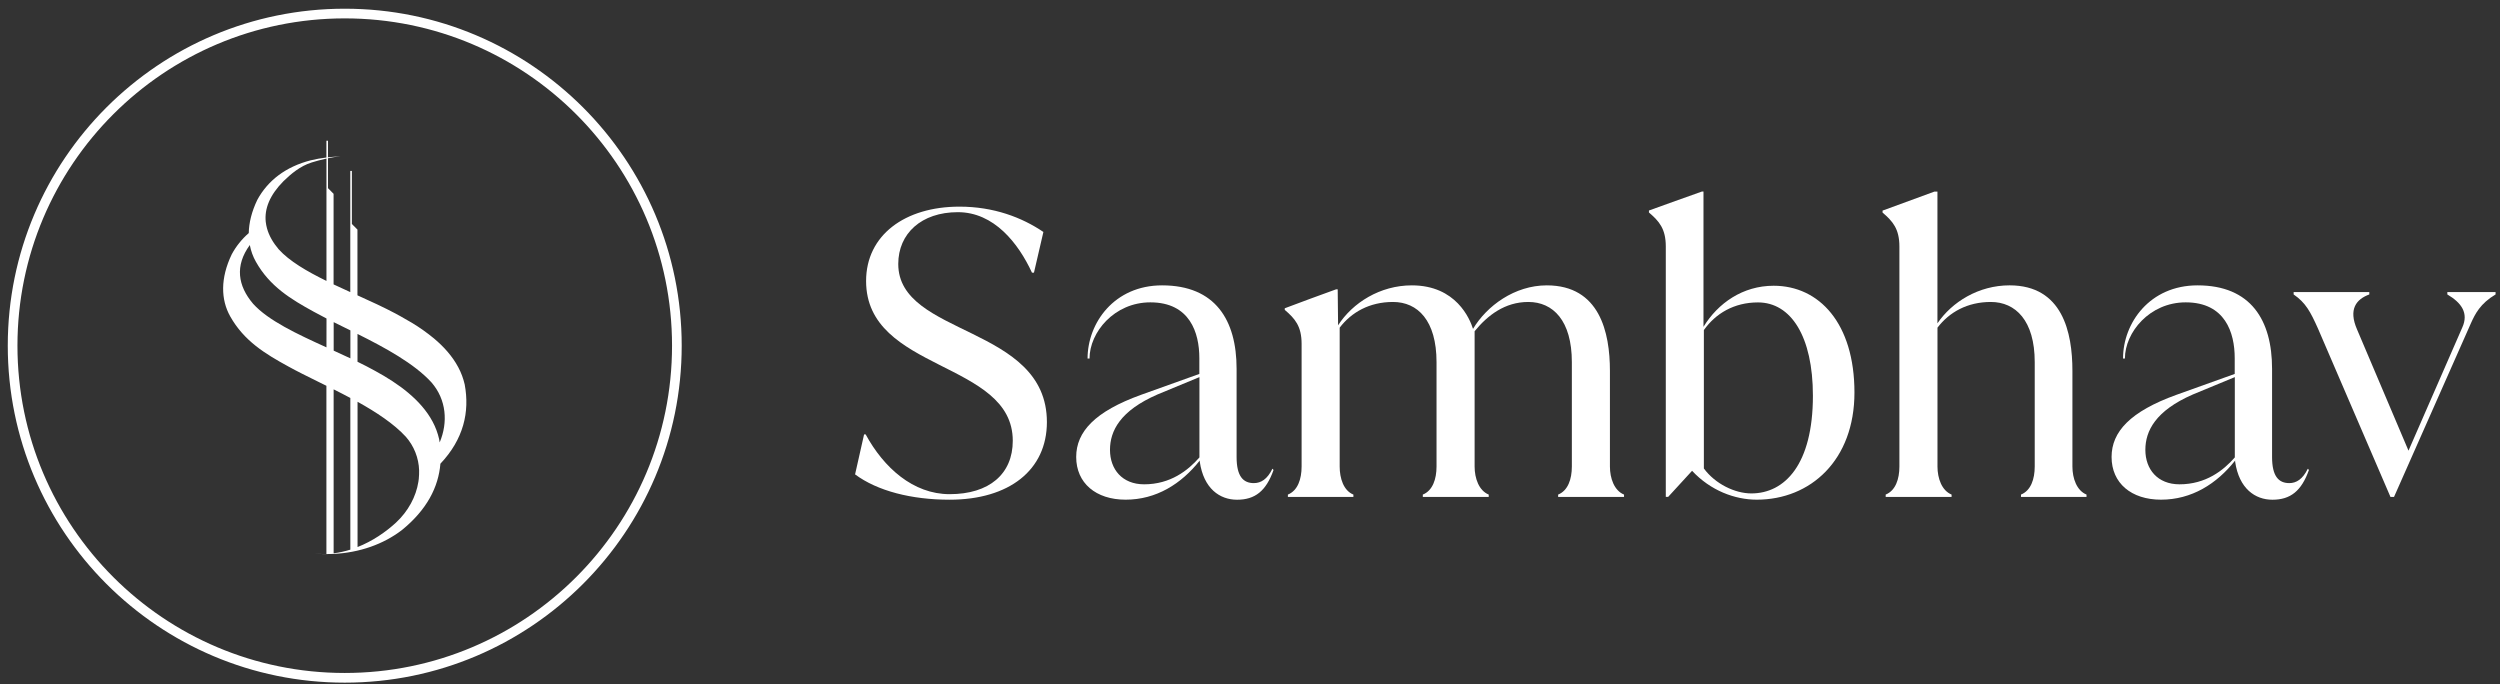 <svg width="201" height="55" viewBox="0 0 201 55" fill="none" xmlns="http://www.w3.org/2000/svg">
<rect x="0" y="0" width="201" height="55" fill="#333333" stroke="none"/>
<path fill-rule="evenodd" clip-rule="evenodd" d="M27.717 54.885C42.68 54.885 54.809 42.755 54.809 27.793C54.809 12.83 42.68 0.7 27.717 0.7C12.755 0.7 0.625 12.83 0.625 27.793C0.625 42.755 12.755 54.885 27.717 54.885ZM27.717 54.107C42.25 54.107 54.032 42.325 54.032 27.793C54.032 13.259 42.25 1.478 27.717 1.478C13.184 1.478 1.403 13.259 1.403 27.793C1.403 42.325 13.184 54.107 27.717 54.107Z" fill="white"/>
<path fill-rule="evenodd" clip-rule="evenodd" d="M27.381 12.575C27.458 12.571 27.536 12.571 27.613 12.571C27.54 12.571 27.462 12.571 27.381 12.575ZM26.824 44.486C27.284 44.428 27.733 44.327 28.167 44.191V31.996C27.721 31.756 27.269 31.528 26.824 31.303V44.486ZM33.67 38.506C33.663 38.583 33.651 38.661 33.639 38.734C33.45 39.934 32.815 41.107 31.843 42.012C31.004 42.783 29.947 43.51 28.747 43.982V32.302C30.257 33.142 31.669 34.071 32.633 35.119C33.287 35.866 33.666 36.819 33.697 37.813C33.701 38.045 33.693 38.274 33.67 38.506ZM26.247 22.587C24.668 21.813 23.263 20.993 22.404 20.041C21.947 19.503 21.626 18.941 21.467 18.361C21.421 18.191 21.386 18.016 21.366 17.838C21.254 16.79 21.68 15.69 22.795 14.564C23.379 13.999 24.126 13.349 25.07 13.059C25.364 12.966 25.798 12.846 26.247 12.749V22.587ZM26.247 27.928C23.894 26.86 21.564 25.773 20.345 24.418C19.129 22.982 18.862 21.376 20.085 19.7C20.174 20.172 20.337 20.625 20.573 21.043C21.684 23.025 23.387 24.054 25.229 25.064C25.543 25.238 25.887 25.42 26.251 25.606L26.247 27.928ZM27.66 26.311C27.826 26.392 27.996 26.477 28.171 26.562V28.811C27.729 28.602 27.28 28.397 26.828 28.192V25.9C27.095 26.032 27.373 26.171 27.66 26.311ZM34.688 30.742C33.295 29.221 30.949 27.948 28.743 26.849V29.086C29.235 29.326 29.711 29.569 30.156 29.817C31.085 30.324 32.022 30.909 32.834 31.593C33.612 32.248 34.305 33.006 34.781 33.9C35.017 34.338 35.191 34.81 35.303 35.294C35.323 35.386 35.338 35.479 35.35 35.572C36.027 33.962 35.9 32.139 34.688 30.742ZM37.362 30.912C37.25 30.425 37.076 29.956 36.84 29.519C36.364 28.625 35.671 27.866 34.893 27.212C34.328 26.748 33.732 26.322 33.105 25.947C32.811 25.769 32.513 25.598 32.215 25.436C32.083 25.362 31.944 25.285 31.805 25.211C30.86 24.708 29.804 24.224 28.739 23.744V18.458L28.291 18.009V13.744H28.163V23.485C27.71 23.28 27.261 23.075 26.82 22.866V15.582L26.371 15.129V12.722C26.7 12.648 27.037 12.602 27.373 12.579C27.044 12.586 26.704 12.61 26.371 12.648V11.317H26.243V12.664C25.821 12.714 25.399 12.788 24.985 12.888C23.983 13.144 23.116 13.55 22.392 14.092C21.688 14.618 21.103 15.296 20.685 16.073C20.232 17.018 20.016 17.912 20 18.74C19.443 19.224 18.975 19.805 18.626 20.459C17.709 22.374 17.755 24.093 18.506 25.432C19.617 27.414 21.32 28.443 23.162 29.453C23.863 29.844 24.699 30.254 25.593 30.696C25.806 30.8 26.023 30.909 26.243 31.017V44.54C26.224 44.54 26.185 44.54 26.158 44.544C26.146 44.544 26.139 44.544 26.131 44.544C26.123 44.544 26.119 44.544 26.115 44.544C25.872 44.544 25.697 44.54 25.322 44.509L25.368 44.513C25.585 44.532 25.794 44.547 25.995 44.547H26.096H26.243C26.437 44.547 26.63 44.544 26.82 44.536C28.902 44.435 30.829 43.758 32.319 42.612C34.32 40.983 35.253 39.164 35.408 37.283C37.273 35.309 37.773 33.126 37.362 30.912Z" fill="white"/>
<path d="M76.346 40.176C73.288 40.176 70.544 39.476 68.748 38.141L69.472 34.928H69.6C71.051 37.599 73.416 39.731 76.349 39.731C79.535 39.731 81.427 38.11 81.427 35.439C81.427 28.983 69.634 29.904 69.634 22.593C69.634 18.905 72.758 16.614 77.139 16.614C79.883 16.614 82.151 17.473 83.889 18.65L83.13 21.924H82.972C81.868 19.54 79.914 17.059 77.011 17.059C74.078 17.059 72.22 18.777 72.22 21.223C72.22 27.075 84.171 26.119 84.171 33.941C84.167 37.792 81.141 40.176 76.346 40.176Z" fill="white"/>
<path d="M91.987 38.939C94.101 38.939 95.517 37.825 96.434 36.776V30.32L93.059 31.717C90.064 33.021 89.243 34.643 89.243 36.168C89.243 37.728 90.222 38.939 91.987 38.939ZM102.298 37.697H102.329L102.391 37.794C101.791 39.477 100.908 40.178 99.457 40.178C98.072 40.178 96.775 39.288 96.462 37.124V37.027C94.979 38.904 92.963 40.174 90.501 40.174C88.106 40.174 86.526 38.839 86.526 36.741C86.526 34.705 88.04 33.083 91.728 31.748L96.427 30.064V28.791C96.427 26.755 95.668 24.309 92.487 24.309C89.584 24.309 87.598 26.724 87.598 28.826H87.44C87.44 25.966 89.584 22.943 93.431 22.943C97.719 22.943 99.422 25.741 99.422 29.654V36.745C99.422 38.304 99.96 38.842 100.808 38.842C101.385 38.842 101.892 38.525 102.298 37.697Z" fill="white"/>
<path d="M129.438 29.813V37.507C129.438 38.459 129.786 39.446 130.572 39.764V39.953H125.274V39.764C126.063 39.446 126.377 38.525 126.377 37.507V29.112C126.377 25.772 124.863 24.278 122.878 24.278C120.985 24.278 119.6 25.358 118.559 26.631V37.507C118.559 38.459 118.907 39.446 119.693 39.764V39.953H114.394V39.764C115.184 39.446 115.497 38.525 115.497 37.507V29.112C115.497 25.772 113.984 24.278 111.998 24.278C110.106 24.278 108.654 25.107 107.71 26.345V37.507C107.71 38.459 108.023 39.446 108.813 39.764V39.953H103.546V39.764C104.335 39.446 104.649 38.525 104.649 37.507V27.649C104.649 26.217 104.111 25.614 103.294 24.913V24.785C104.459 24.34 106.197 23.706 107.424 23.261H107.551L107.582 26.155C108.747 24.344 110.957 22.943 113.512 22.943C117.076 22.943 118.179 25.645 118.431 26.442C119.534 24.596 121.775 22.943 124.36 22.943C128.617 22.943 129.438 26.728 129.438 29.813Z" fill="white"/>
<path d="M140.807 39.671C143.49 39.671 145.758 37.349 145.758 31.818C145.758 27.05 143.993 24.314 141.341 24.314C139.418 24.314 137.936 25.204 136.991 26.539V37.666C137.905 38.905 139.484 39.671 140.807 39.671ZM142.603 22.974C146.261 22.974 149.098 25.993 149.098 31.559C149.098 36.997 145.568 40.174 141.245 40.174C139.48 40.174 137.525 39.443 136.043 37.852L134.119 39.95H133.93V19.82C133.93 18.388 133.392 17.784 132.575 17.084V16.925C133.775 16.48 135.602 15.845 136.833 15.4H136.96V26.276C138.125 24.375 140.115 22.974 142.603 22.974Z" fill="white"/>
<path d="M166.622 29.812V37.506C166.622 38.459 166.97 39.445 167.756 39.763V39.953H162.488V39.763C163.278 39.445 163.592 38.524 163.592 37.506V29.112C163.592 25.772 162.047 24.278 160.062 24.278C158.169 24.278 156.718 25.106 155.773 26.344V37.506C155.773 38.459 156.122 39.445 156.907 39.763V39.953H151.609V39.763C152.399 39.445 152.712 38.524 152.712 37.506V19.827C152.712 18.395 152.174 17.791 151.357 17.09V16.932L155.518 15.407H155.77V25.996C156.935 24.278 159.079 22.942 161.571 22.942C165.832 22.942 166.622 26.728 166.622 29.812Z" fill="white"/>
<path d="M175.232 38.939C177.345 38.939 178.761 37.825 179.679 36.776V30.32L176.304 31.717C173.308 33.021 172.487 34.643 172.487 36.168C172.487 37.728 173.467 38.939 175.232 38.939ZM185.542 37.697H185.573L185.635 37.794C185.035 39.477 184.153 40.178 182.701 40.178C181.316 40.178 180.019 39.288 179.706 37.124V37.027C178.223 38.904 176.207 40.174 173.745 40.174C171.35 40.174 169.771 38.839 169.771 36.741C169.771 34.705 171.284 33.083 174.972 31.748L179.671 30.064V28.791C179.671 26.755 178.912 24.309 175.731 24.309C172.828 24.309 170.843 26.724 170.843 28.826H170.692C170.692 25.966 172.836 22.943 176.683 22.943C180.971 22.943 182.674 25.741 182.674 29.654V36.745C182.674 38.304 183.212 38.842 184.06 38.842C184.629 38.842 185.136 38.525 185.542 37.697Z" fill="white"/>
<path d="M196.766 23.674V23.484H200.644V23.674C199.413 24.405 199.003 25.233 198.659 25.996L192.478 39.956H192.195L186.363 26.41C185.763 25.075 185.384 24.343 184.408 23.674V23.484H190.492V23.674C189.451 24.057 188.789 24.85 189.513 26.503L193.643 36.233L197.962 26.344C198.5 25.168 197.9 24.343 196.766 23.674Z" fill="white"/>
</svg>
